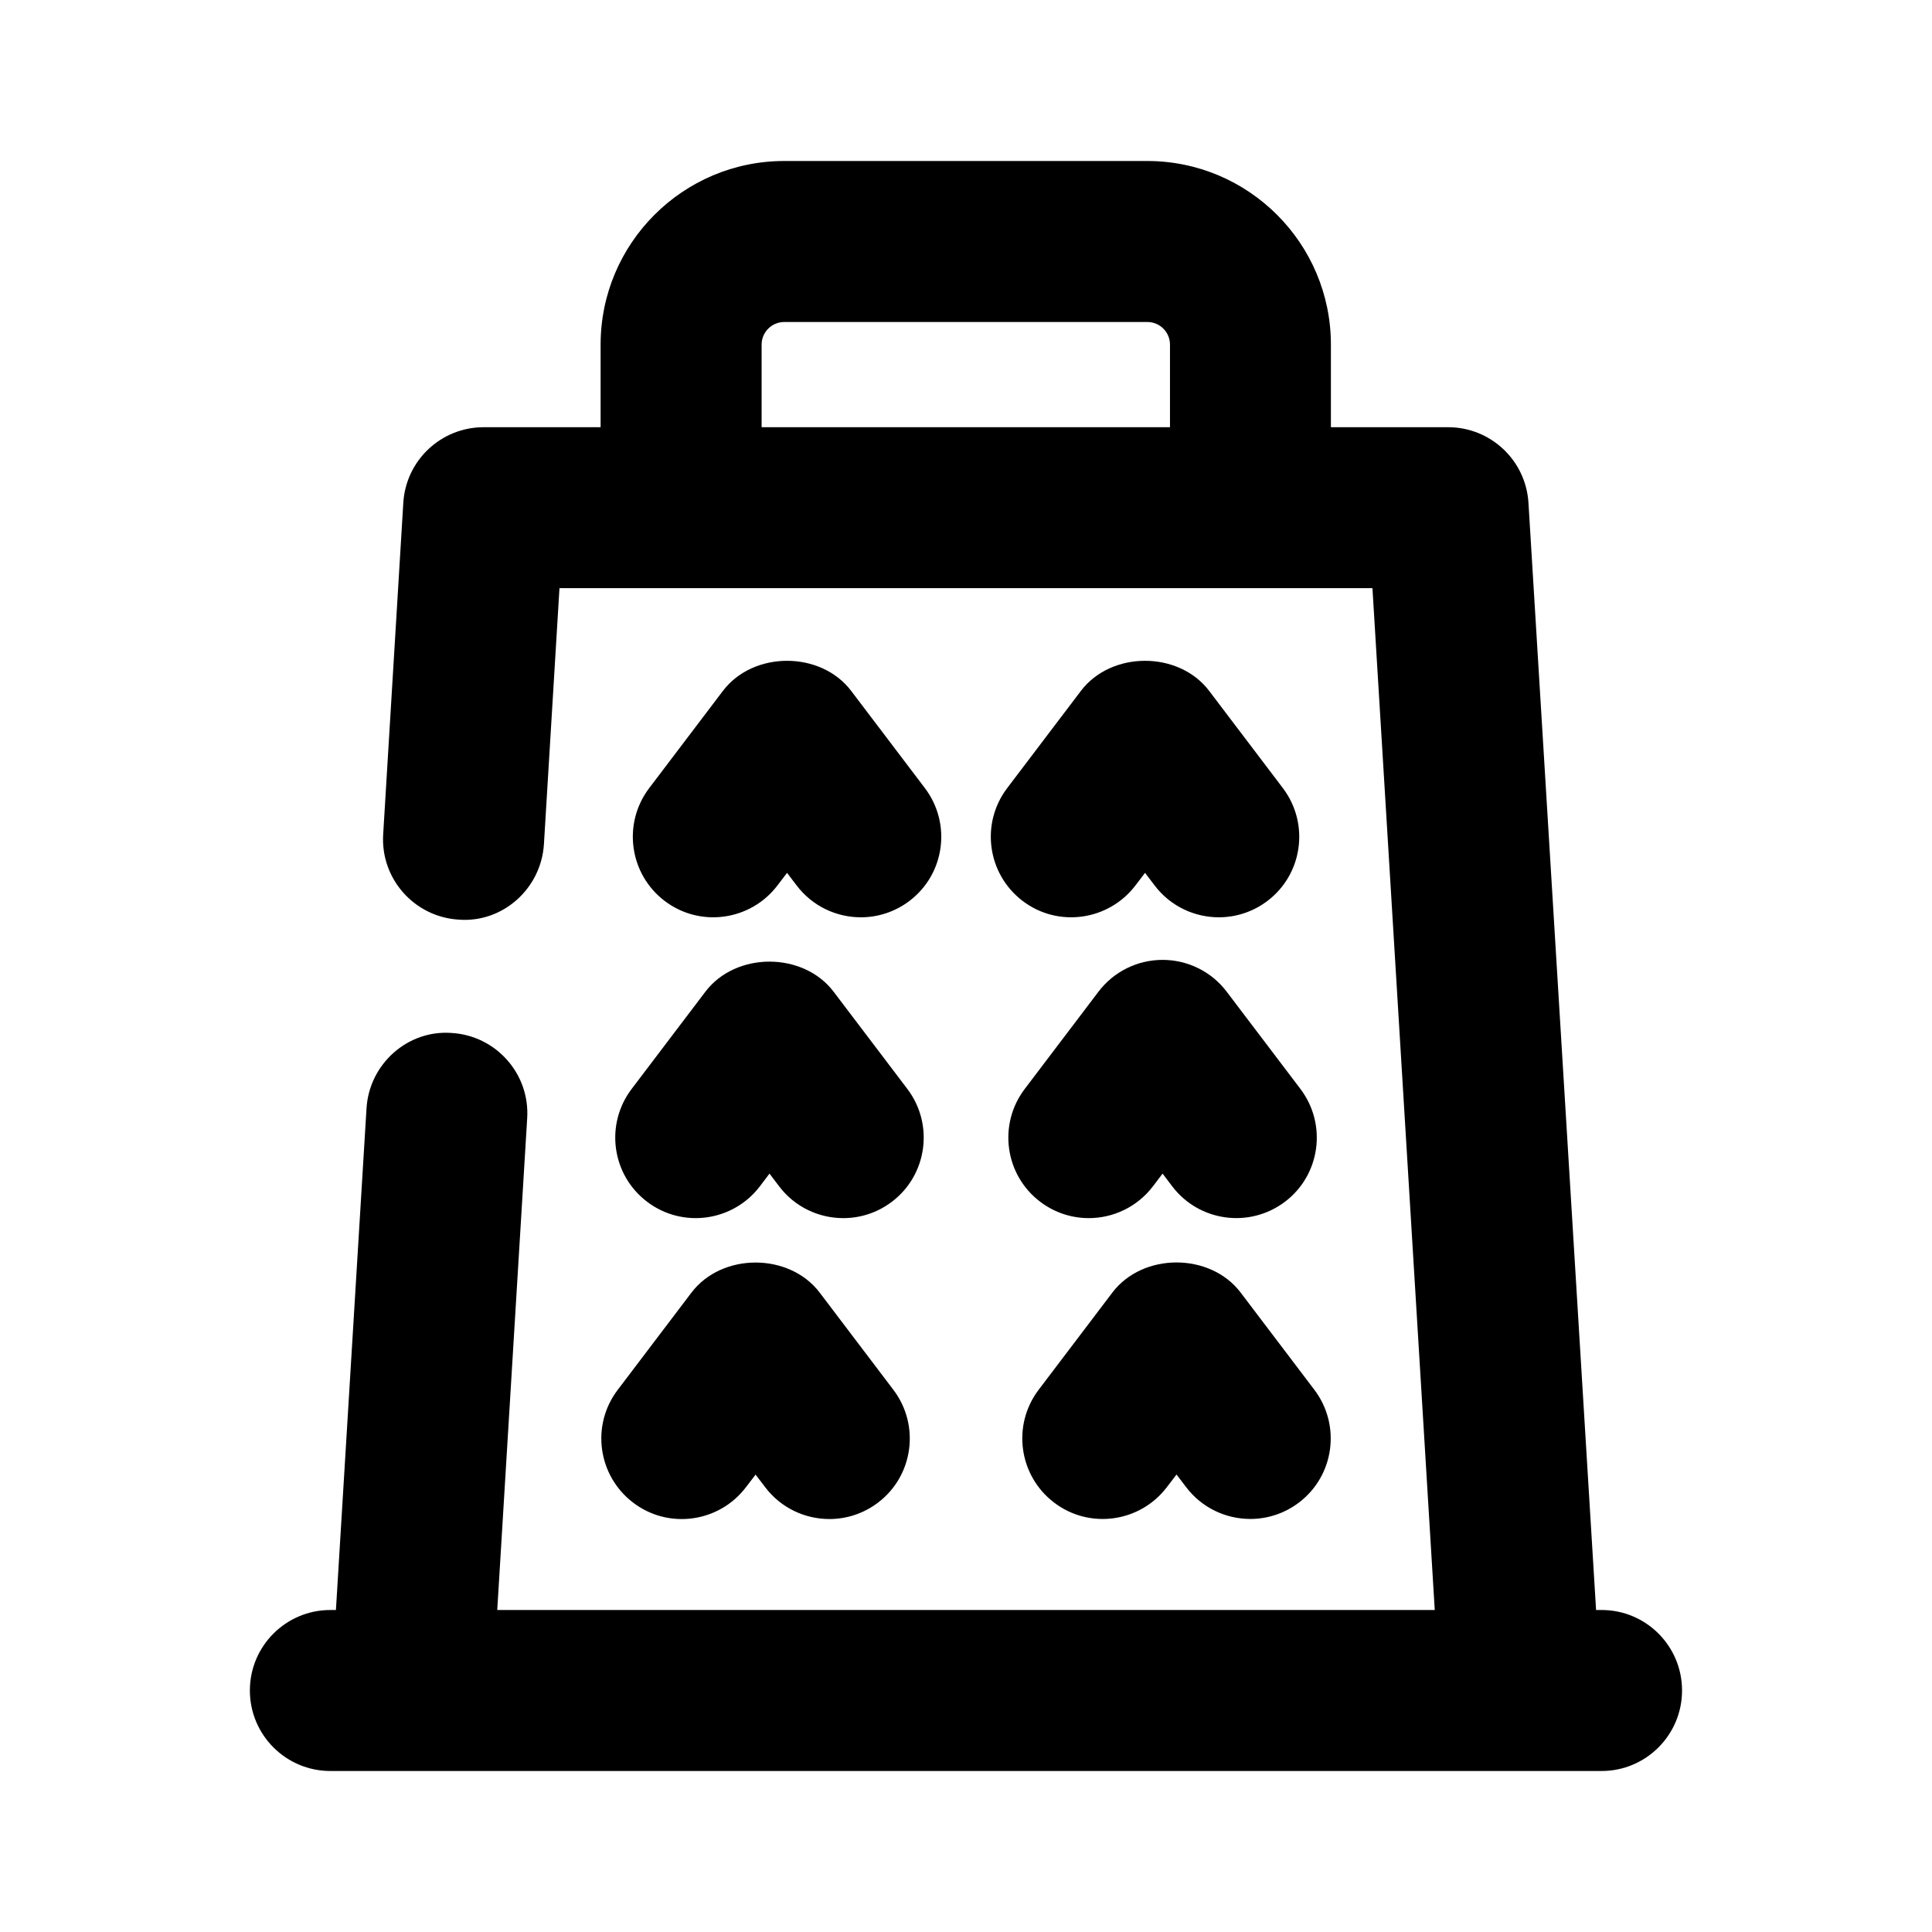 <?xml version="1.0" encoding="utf-8"?>
<!-- Generator: Adobe Illustrator 25.4.1, SVG Export Plug-In . SVG Version: 6.00 Build 0)  -->
<svg version="1.1" id="Icons" xmlns="http://www.w3.org/2000/svg" xmlns:xlink="http://www.w3.org/1999/xlink" x="0px" y="0px"
	 viewBox="0 0 24 24" style="enable-background:new 0 0 24 24;" xml:space="preserve">
<g id="Grater">
	<path d="M19.896,20h-0.069L18.987,6.246c-0.032-0.527-0.469-0.939-0.998-0.939h-1.456V4.281C16.533,3.023,15.51,2,14.252,2H9.742
		C8.484,2,7.461,3.023,7.461,4.281v1.026H6.008c-0.529,0-0.966,0.412-0.998,0.939l-0.25,4.119c-0.034,0.551,0.386,1.025,0.938,1.059
		c0.547,0.043,1.025-0.386,1.059-0.938l0.193-3.18h10.099L17.823,20H6.177l0.372-6.109c0.034-0.551-0.386-1.025-0.937-1.059
		c-0.548-0.042-1.026,0.386-1.059,0.937L4.173,20H4.104c-0.552,0-1,0.448-1,1s0.448,1,1,1h15.791c0.552,0,1-0.448,1-1
		S20.448,20,19.896,20z M9.461,4.281C9.461,4.126,9.587,4,9.742,4h4.511c0.155,0,0.281,0.126,0.281,0.281v1.026H9.461V4.281z"/>
	<path d="M15.021,8.583c-0.378-0.499-1.216-0.499-1.594,0l-0.916,1.208c-0.333,0.44-0.247,1.067,0.193,1.401
		c0.44,0.335,1.068,0.245,1.401-0.193l0.119-0.156l0.119,0.156c0.196,0.259,0.495,0.396,0.798,0.396c0.21,0,0.422-0.066,0.603-0.203
		c0.44-0.333,0.526-0.96,0.193-1.401L15.021,8.583z"/>
	<path d="M9.658,10.999l0.119-0.156l0.119,0.156c0.196,0.259,0.495,0.396,0.798,0.396c0.21,0,0.422-0.066,0.603-0.203
		c0.44-0.333,0.526-0.96,0.193-1.401l-0.916-1.208c-0.378-0.499-1.216-0.499-1.594,0L8.064,9.791
		c-0.333,0.44-0.247,1.067,0.193,1.401C8.698,11.527,9.325,11.437,9.658,10.999z"/>
	<path d="M15.239,12.32c-0.189-0.25-0.484-0.396-0.797-0.396s-0.608,0.146-0.797,0.396l-0.916,1.208
		c-0.333,0.44-0.248,1.067,0.193,1.401c0.181,0.137,0.393,0.203,0.603,0.203c0.302,0,0.601-0.137,0.798-0.396l0.119-0.157
		l0.119,0.157c0.332,0.438,0.958,0.527,1.401,0.193c0.44-0.333,0.526-0.96,0.193-1.401L15.239,12.32z"/>
	<path d="M8.039,14.929c0.44,0.334,1.068,0.246,1.401-0.193l0.119-0.157l0.119,0.157c0.197,0.26,0.495,0.396,0.798,0.396
		c0.21,0,0.422-0.066,0.603-0.203c0.44-0.333,0.526-0.961,0.193-1.401l-0.916-1.208c-0.378-0.499-1.216-0.499-1.594,0l-0.916,1.208
		C7.512,13.969,7.599,14.596,8.039,14.929z"/>
	<path d="M13.818,16.057l-0.916,1.208c-0.333,0.44-0.247,1.067,0.193,1.401c0.44,0.335,1.068,0.246,1.401-0.193l0.119-0.156
		l0.119,0.156c0.196,0.259,0.495,0.396,0.798,0.396c0.21,0,0.422-0.066,0.603-0.203c0.44-0.333,0.526-0.96,0.193-1.401l-0.916-1.208
		C15.034,15.558,14.196,15.558,13.818,16.057z"/>
	<path d="M7.866,18.667c0.44,0.335,1.068,0.246,1.401-0.193l0.119-0.156l0.119,0.156c0.196,0.259,0.495,0.396,0.798,0.396
		c0.21,0,0.422-0.066,0.603-0.203c0.44-0.333,0.526-0.96,0.193-1.401l-0.916-1.208c-0.378-0.499-1.216-0.499-1.594,0l-0.916,1.208
		C7.339,17.706,7.426,18.333,7.866,18.667z"/>
</g>
</svg>
